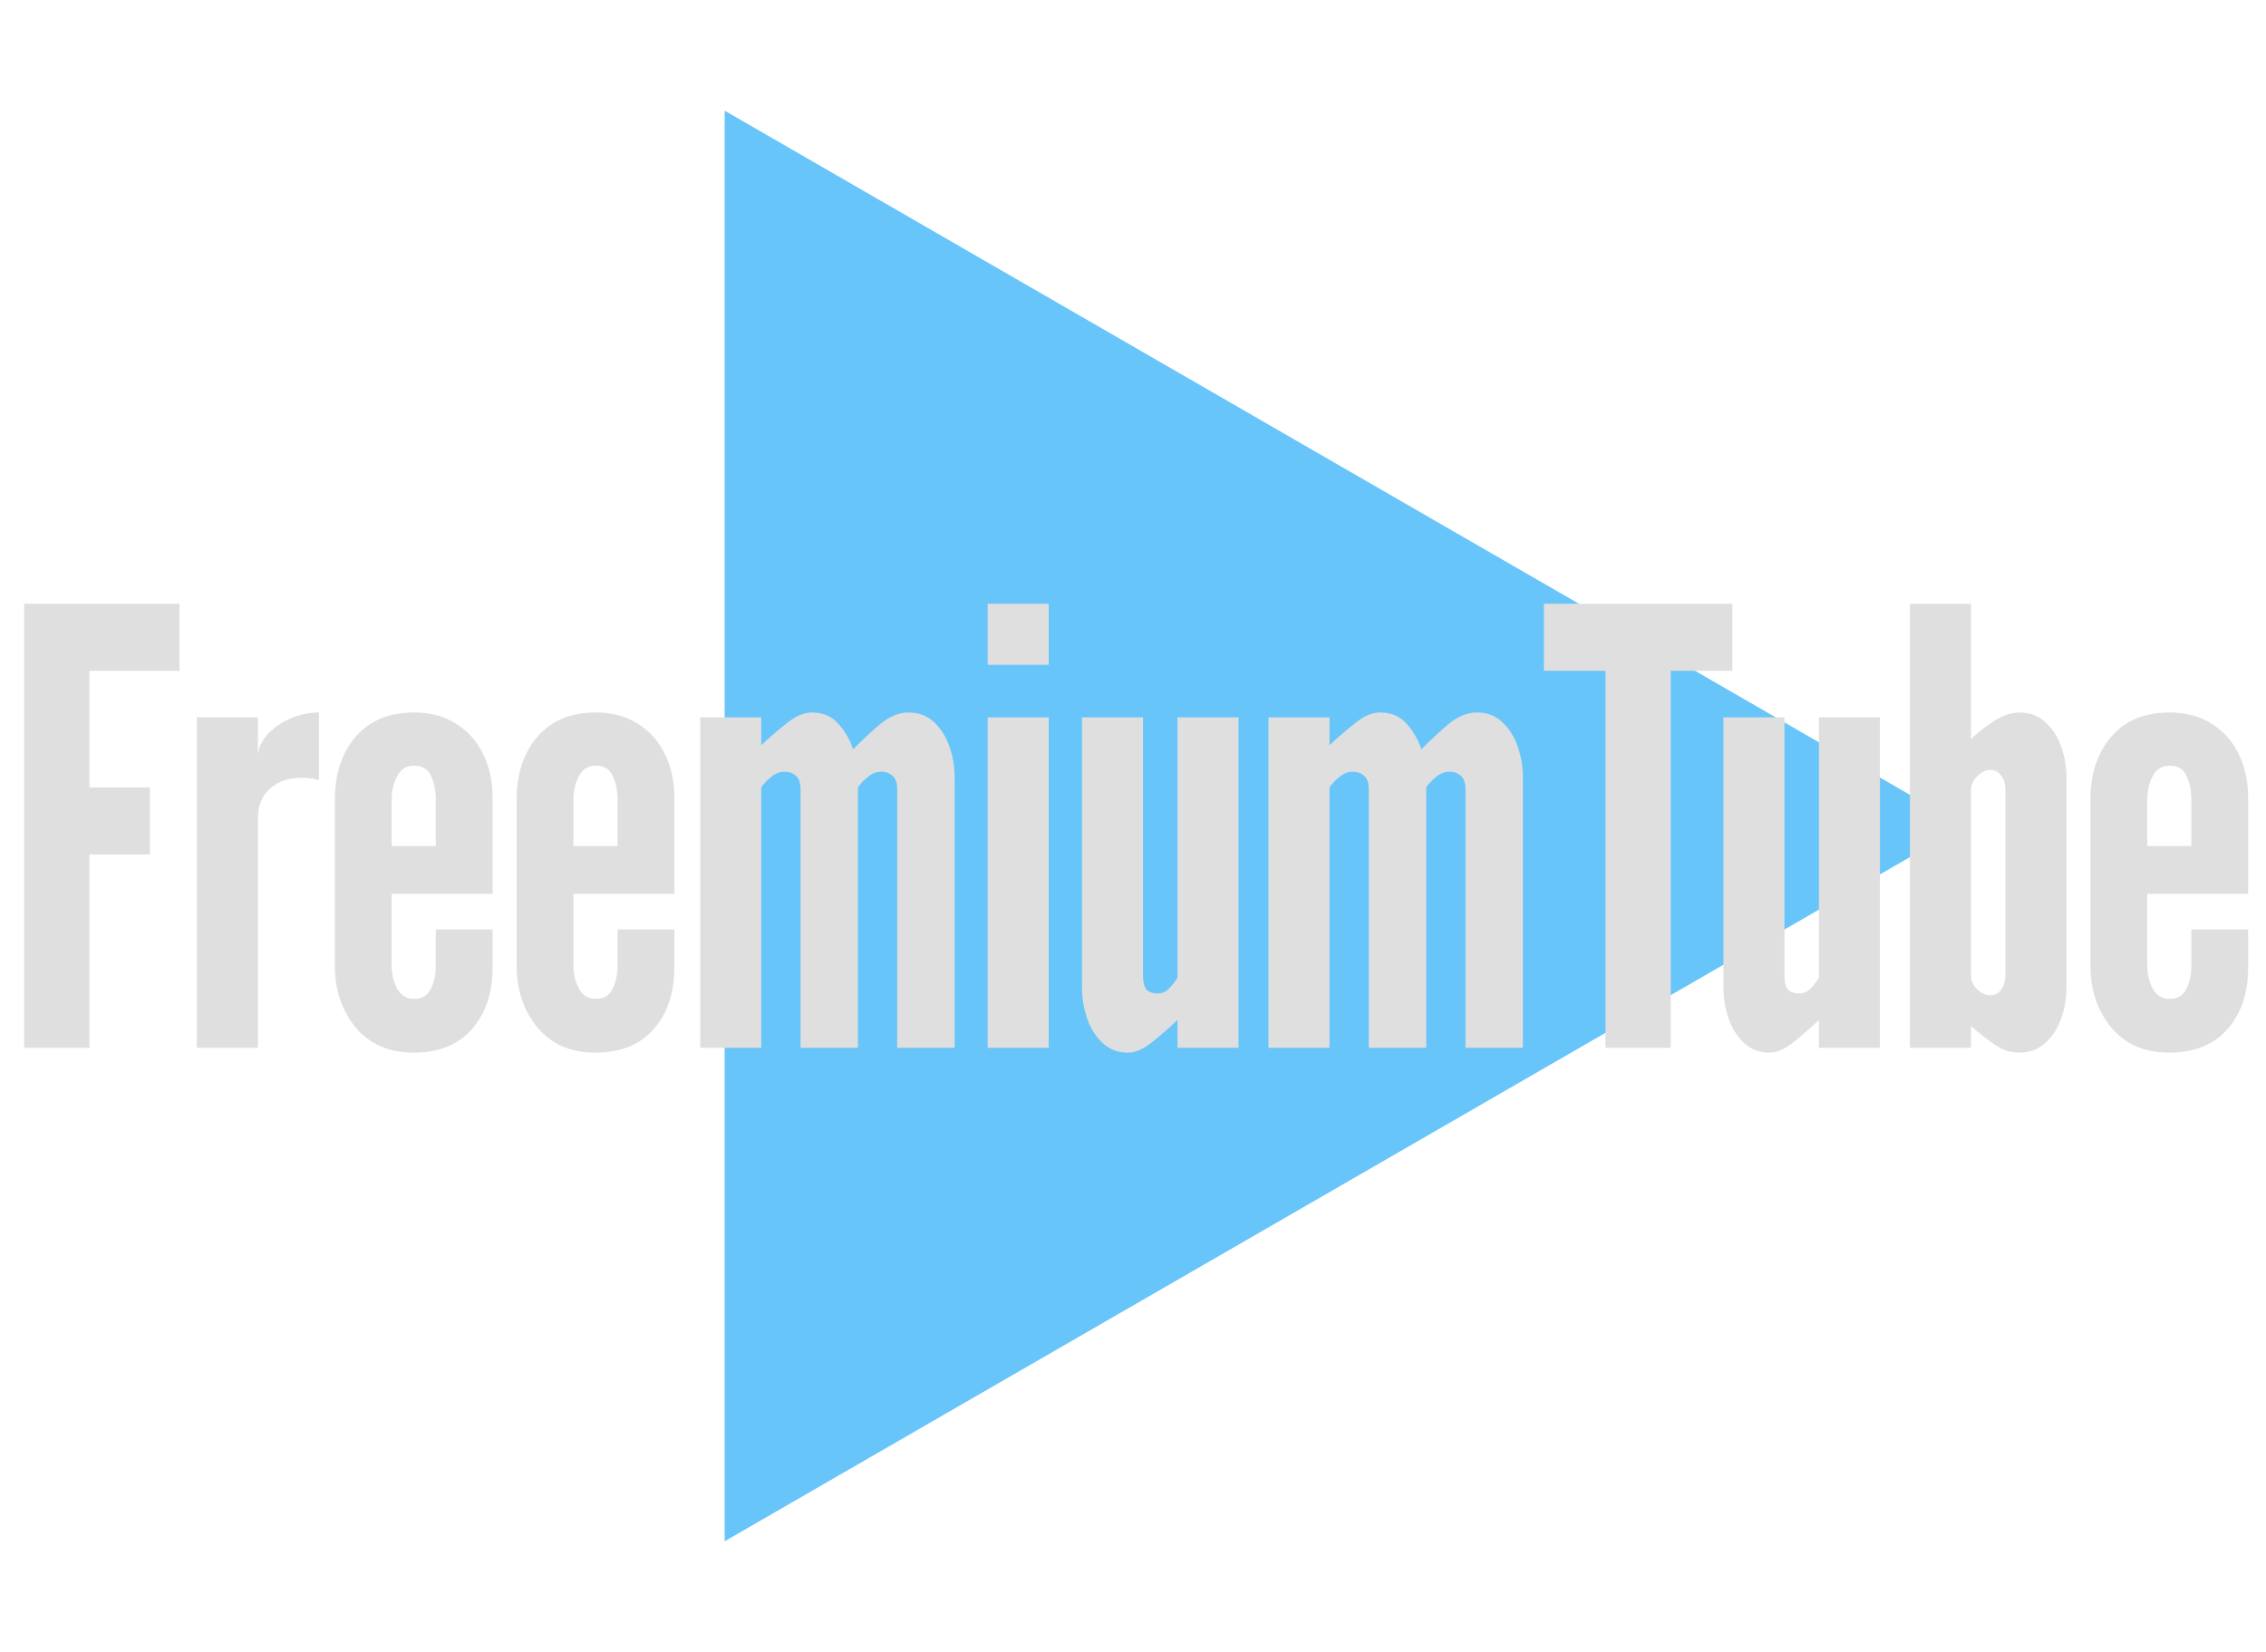 <svg width="240" height="175" viewBox="0 0 240 175" fill="none" xmlns="http://www.w3.org/2000/svg">
<path d="M208 87.5L76.75 163.277V11.723L208 87.5Z" fill="#68C5FA"/>
<path d="M2.56 111V63.96H19.008V71.064H9.472V83.416H15.872V90.52H9.472V111H2.56ZM20.85 111V75.992H27.314V79.896C27.442 79.043 27.837 78.285 28.498 77.624C29.159 76.963 29.959 76.44 30.898 76.056C31.858 75.672 32.818 75.48 33.778 75.48V82.648C33.501 82.541 33.202 82.477 32.882 82.456C32.583 82.413 32.285 82.392 31.986 82.392C30.578 82.392 29.447 82.776 28.594 83.544C27.741 84.312 27.314 85.357 27.314 86.68V111H20.85ZM43.788 111.512C41.206 111.512 39.169 110.627 37.675 108.856C36.203 107.064 35.468 104.877 35.468 102.296V84.696C35.468 81.965 36.203 79.747 37.675 78.04C39.148 76.333 41.206 75.48 43.852 75.48C45.58 75.48 47.062 75.875 48.3 76.664C49.558 77.453 50.518 78.531 51.179 79.896C51.841 81.24 52.172 82.776 52.172 84.504V94.68H41.483V102.296C41.483 103.171 41.675 103.981 42.059 104.728C42.465 105.453 43.062 105.816 43.852 105.816C44.684 105.816 45.27 105.475 45.611 104.792C45.974 104.109 46.156 103.277 46.156 102.296V98.456H52.172V102.488C52.172 105.197 51.435 107.384 49.964 109.048C48.513 110.691 46.454 111.512 43.788 111.512ZM41.483 89.624H46.156V84.696C46.156 83.736 45.985 82.904 45.644 82.2C45.324 81.475 44.726 81.112 43.852 81.112C43.041 81.112 42.444 81.485 42.059 82.232C41.675 82.957 41.483 83.779 41.483 84.696V89.624ZM63.038 111.512C60.456 111.512 58.419 110.627 56.925 108.856C55.453 107.064 54.718 104.877 54.718 102.296V84.696C54.718 81.965 55.453 79.747 56.925 78.04C58.398 76.333 60.456 75.48 63.102 75.48C64.829 75.48 66.312 75.875 67.549 76.664C68.808 77.453 69.768 78.531 70.43 79.896C71.091 81.24 71.421 82.776 71.421 84.504V94.68H60.733V102.296C60.733 103.171 60.925 103.981 61.309 104.728C61.715 105.453 62.312 105.816 63.102 105.816C63.934 105.816 64.52 105.475 64.862 104.792C65.224 104.109 65.406 103.277 65.406 102.296V98.456H71.421V102.488C71.421 105.197 70.686 107.384 69.213 109.048C67.763 110.691 65.704 111.512 63.038 111.512ZM60.733 89.624H65.406V84.696C65.406 83.736 65.235 82.904 64.894 82.2C64.573 81.475 63.976 81.112 63.102 81.112C62.291 81.112 61.694 81.485 61.309 82.232C60.925 82.957 60.733 83.779 60.733 84.696V89.624ZM74.162 111V75.992H80.626V78.936C81.672 77.976 82.621 77.165 83.475 76.504C84.349 75.821 85.192 75.48 86.002 75.48C87.154 75.48 88.082 75.875 88.787 76.664C89.49 77.453 90.013 78.36 90.355 79.384C91.272 78.445 92.221 77.56 93.203 76.728C94.205 75.896 95.219 75.48 96.243 75.48C97.309 75.48 98.205 75.821 98.93 76.504C99.656 77.187 100.2 78.051 100.563 79.096C100.925 80.141 101.107 81.219 101.107 82.328V111H95.026V83.608C95.026 82.925 94.856 82.445 94.514 82.168C94.195 81.891 93.789 81.752 93.299 81.752C92.808 81.752 92.338 81.944 91.891 82.328C91.442 82.691 91.101 83.053 90.867 83.416V111H84.787V83.608C84.787 82.925 84.616 82.445 84.275 82.168C83.954 81.891 83.549 81.752 83.058 81.752C82.568 81.752 82.099 81.944 81.65 82.328C81.203 82.691 80.861 83.053 80.626 83.416V111H74.162ZM104.608 111V75.992H111.072V111H104.608ZM104.608 70.424V63.96H111.072V70.424H104.608ZM119.464 111.512C118.397 111.512 117.501 111.171 116.776 110.488C116.051 109.805 115.507 108.941 115.144 107.896C114.781 106.829 114.6 105.752 114.6 104.664V75.992H121.064V103.384C121.064 104.045 121.181 104.525 121.416 104.824C121.672 105.101 122.067 105.24 122.6 105.24C123.069 105.24 123.464 105.08 123.784 104.76C124.125 104.419 124.435 104.024 124.712 103.576V75.992H131.176V111H124.712V108.056C123.944 108.781 123.08 109.539 122.12 110.328C121.16 111.117 120.275 111.512 119.464 111.512ZM134.35 111V75.992H140.814V78.936C141.859 77.976 142.809 77.165 143.662 76.504C144.537 75.821 145.379 75.48 146.19 75.48C147.342 75.48 148.27 75.875 148.974 76.664C149.678 77.453 150.201 78.36 150.542 79.384C151.459 78.445 152.409 77.56 153.39 76.728C154.393 75.896 155.406 75.48 156.43 75.48C157.497 75.48 158.393 75.821 159.118 76.504C159.843 77.187 160.387 78.051 160.75 79.096C161.113 80.141 161.294 81.219 161.294 82.328V111H155.214V83.608C155.214 82.925 155.043 82.445 154.702 82.168C154.382 81.891 153.977 81.752 153.486 81.752C152.995 81.752 152.526 81.944 152.078 82.328C151.63 82.691 151.289 83.053 151.054 83.416V111H144.974V83.608C144.974 82.925 144.803 82.445 144.462 82.168C144.142 81.891 143.737 81.752 143.246 81.752C142.755 81.752 142.286 81.944 141.838 82.328C141.39 82.691 141.049 83.053 140.814 83.416V111H134.35ZM170.043 111V71.064H163.515V63.96H183.483V71.064H176.955V111H170.043ZM187.402 111.512C186.335 111.512 185.439 111.171 184.714 110.488C183.988 109.805 183.444 108.941 183.082 107.896C182.719 106.829 182.538 105.752 182.538 104.664V75.992H189.002V103.384C189.002 104.045 189.119 104.525 189.354 104.824C189.61 105.101 190.004 105.24 190.538 105.24C191.007 105.24 191.402 105.08 191.722 104.76C192.063 104.419 192.372 104.024 192.65 103.576V75.992H199.114V111H192.65V108.056C191.882 108.781 191.018 109.539 190.058 110.328C189.098 111.117 188.212 111.512 187.402 111.512ZM213.872 111.512C212.976 111.512 212.112 111.235 211.28 110.68C210.448 110.104 209.605 109.443 208.752 108.696V111H202.288V63.96H208.752V78.296C209.562 77.528 210.416 76.867 211.312 76.312C212.208 75.757 213.061 75.48 213.872 75.48C214.981 75.48 215.898 75.821 216.624 76.504C217.37 77.165 217.925 78.019 218.288 79.064C218.672 80.109 218.864 81.197 218.864 82.328V104.664C218.864 105.795 218.672 106.893 218.288 107.96C217.904 109.005 217.338 109.859 216.592 110.52C215.845 111.181 214.938 111.512 213.872 111.512ZM210.8 105.432C211.29 105.432 211.674 105.229 211.952 104.824C212.25 104.419 212.4 103.917 212.4 103.32V83.672C212.4 83.053 212.25 82.552 211.952 82.168C211.674 81.763 211.29 81.56 210.8 81.56C210.33 81.56 209.872 81.784 209.424 82.232C208.976 82.68 208.752 83.16 208.752 83.672V103.32C208.752 103.917 208.976 104.419 209.424 104.824C209.872 105.229 210.33 105.432 210.8 105.432ZM229.725 111.512C227.144 111.512 225.106 110.627 223.613 108.856C222.141 107.064 221.405 104.877 221.405 102.296V84.696C221.405 81.965 222.141 79.747 223.613 78.04C225.085 76.333 227.144 75.48 229.789 75.48C231.517 75.48 233 75.875 234.237 76.664C235.496 77.453 236.456 78.531 237.117 79.896C237.778 81.24 238.109 82.776 238.109 84.504V94.68H227.421V102.296C227.421 103.171 227.613 103.981 227.997 104.728C228.402 105.453 229 105.816 229.789 105.816C230.621 105.816 231.208 105.475 231.549 104.792C231.912 104.109 232.093 103.277 232.093 102.296V98.456H238.109V102.488C238.109 105.197 237.373 107.384 235.901 109.048C234.45 110.691 232.392 111.512 229.725 111.512ZM227.421 89.624H232.093V84.696C232.093 83.736 231.922 82.904 231.581 82.2C231.261 81.475 230.664 81.112 229.789 81.112C228.978 81.112 228.381 81.485 227.997 82.232C227.613 82.957 227.421 83.779 227.421 84.696V89.624Z" fill="#DFDFDF"/>
</svg>
